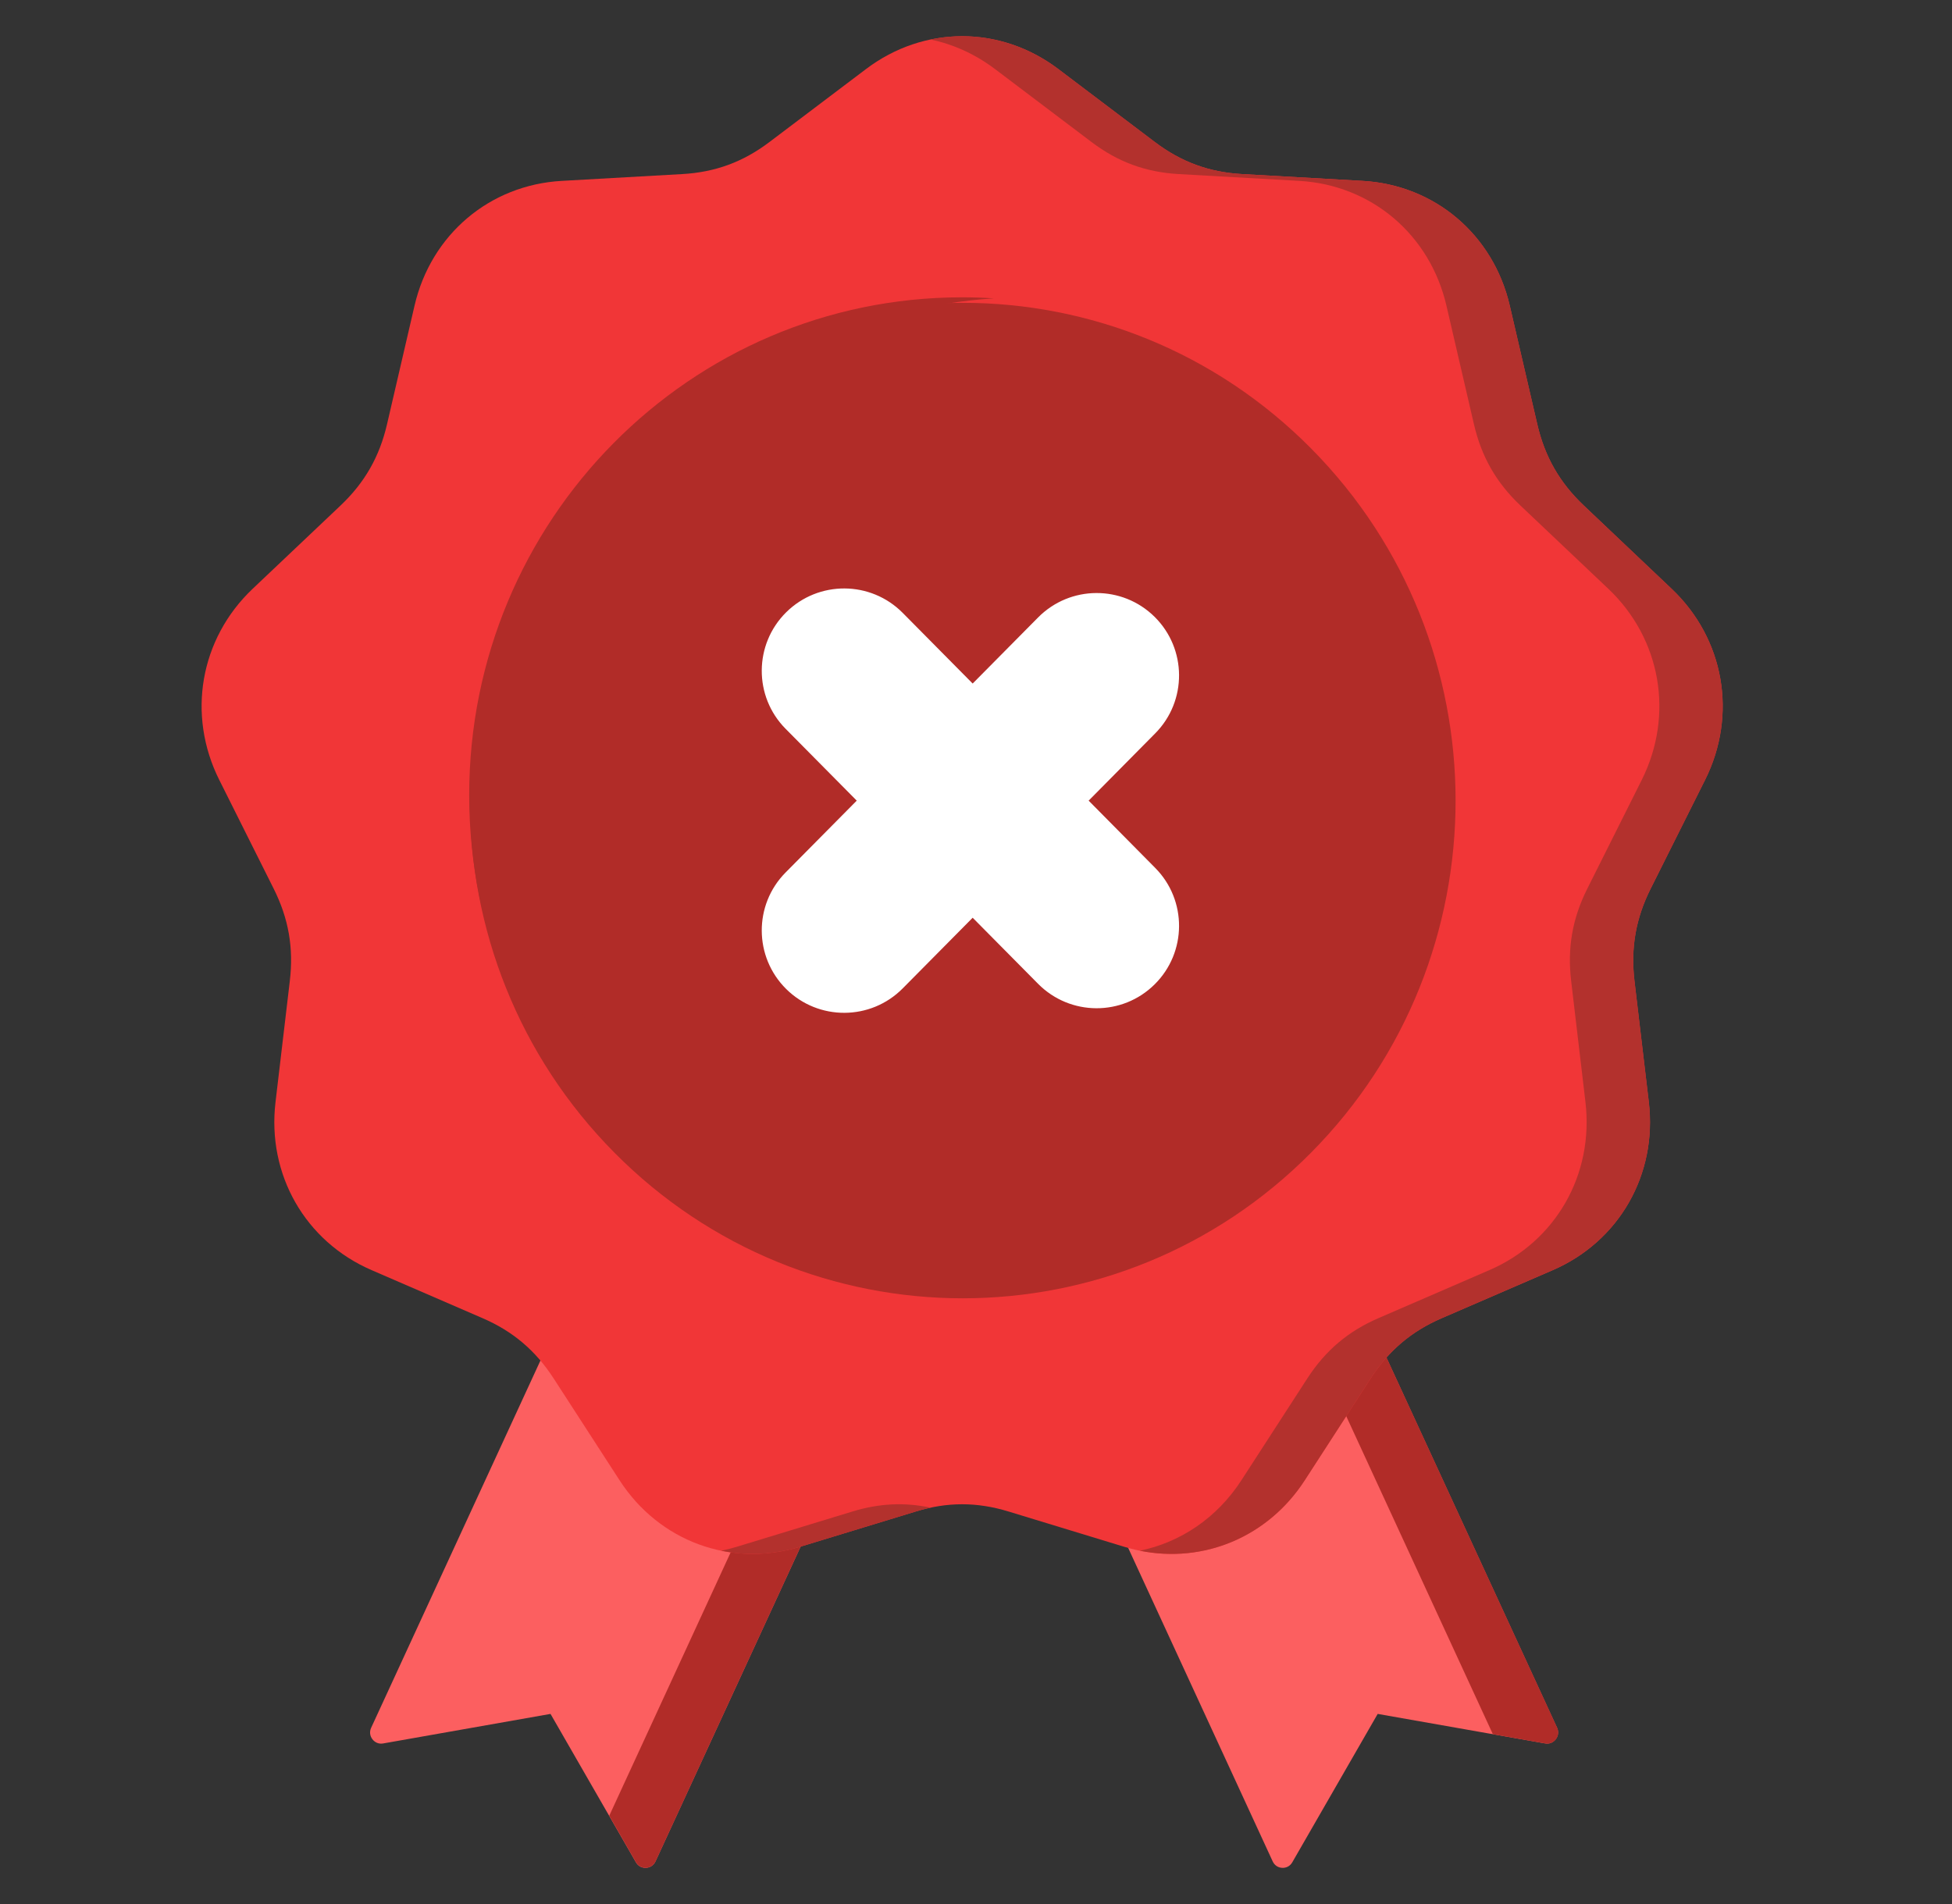 <svg width="41" height="40" viewBox="0 0 41 40" fill="none" xmlns="http://www.w3.org/2000/svg">
<rect x="0" y="0" width="41" height="40" fill="#333333" stroke="none"/>
<g clip-path="url(#clip0_2434_29222)">
<path fill-rule="evenodd" clip-rule="evenodd" d="M12.47 26.155L18.582 28.66L13.768 39.105C13.73 39.186 13.656 39.236 13.568 39.24C13.479 39.244 13.401 39.201 13.357 39.124L11.563 36.006L8.046 36.627C7.959 36.642 7.876 36.609 7.822 36.538C7.768 36.467 7.758 36.378 7.796 36.297L12.47 26.155Z" fill="#FC5F60"/>
<path fill-rule="evenodd" clip-rule="evenodd" d="M17.394 28.171L18.584 28.658L16.17 33.895L16.074 34.103L15.979 34.31L15.883 34.518L15.787 34.726L15.691 34.934L15.595 35.142L15.499 35.35L15.403 35.558L15.308 35.766L15.212 35.974L15.116 36.181L15.02 36.389L14.924 36.597L14.829 36.805L14.733 37.013L14.637 37.221L14.541 37.429L14.445 37.637L14.35 37.845L14.254 38.053L14.158 38.26L14.062 38.468L13.966 38.676L13.87 38.884L13.774 39.092L13.77 39.103L13.768 39.107C13.73 39.186 13.657 39.234 13.57 39.238C13.481 39.242 13.403 39.199 13.358 39.122L12.797 38.145L16.522 30.063L17.394 28.171Z" fill="#B12C28"/>
<path fill-rule="evenodd" clip-rule="evenodd" d="M28.03 26.155L21.918 28.66L26.732 39.105C26.77 39.186 26.843 39.236 26.932 39.24C27.02 39.244 27.099 39.201 27.143 39.124L28.937 36.006L32.453 36.626C32.541 36.642 32.623 36.609 32.677 36.538C32.731 36.467 32.741 36.378 32.704 36.297L28.03 26.155Z" fill="#FC5F60"/>
<path fill-rule="evenodd" clip-rule="evenodd" d="M28.033 26.155L26.844 26.643L31.356 36.432L32.457 36.627C32.544 36.642 32.627 36.609 32.681 36.538C32.735 36.467 32.744 36.378 32.707 36.297L28.033 26.155Z" fill="#B12C28"/>
<path fill-rule="evenodd" clip-rule="evenodd" d="M22.227 1.45L24.256 2.984C24.811 3.404 25.395 3.618 26.088 3.657L28.618 3.8C30.134 3.885 31.364 4.928 31.711 6.421L32.289 8.914C32.447 9.595 32.758 10.139 33.263 10.618L35.111 12.371C36.218 13.42 36.497 15.018 35.812 16.386L34.669 18.671C34.356 19.296 34.248 19.915 34.33 20.61L34.631 23.152C34.811 24.675 34.008 26.08 32.613 26.684L30.283 27.692C29.646 27.967 29.169 28.371 28.79 28.957L27.403 31.1C26.572 32.383 25.062 32.938 23.609 32.494L21.183 31.754C20.52 31.551 19.898 31.551 19.234 31.754L16.808 32.494C15.355 32.938 13.846 32.383 13.015 31.1L11.628 28.957C11.248 28.371 10.772 27.967 10.135 27.692L7.805 26.683C6.41 26.08 5.606 24.674 5.787 23.152L6.087 20.61C6.17 19.915 6.062 19.296 5.749 18.671L4.606 16.386C3.921 15.018 4.2 13.42 5.306 12.37L7.155 10.618C7.66 10.139 7.971 9.595 8.129 8.913L8.707 6.421C9.053 4.928 10.284 3.885 11.799 3.8L14.33 3.657C15.022 3.618 15.606 3.404 16.161 2.984L18.191 1.45C19.406 0.531 21.012 0.531 22.227 1.45Z" fill="#F13637"/>
<path fill-rule="evenodd" clip-rule="evenodd" d="M22.229 1.45L24.258 2.984C24.813 3.404 25.397 3.618 26.089 3.657L28.62 3.8C30.135 3.885 31.366 4.928 31.712 6.421L32.29 8.913C32.448 9.595 32.759 10.139 33.265 10.618L35.113 12.37C36.219 13.42 36.498 15.018 35.814 16.386L34.67 18.671C34.358 19.296 34.25 19.915 34.332 20.61L34.633 23.152C34.813 24.674 34.01 26.08 32.614 26.683L30.284 27.692C29.647 27.967 29.171 28.371 28.791 28.957L27.404 31.1C26.636 32.286 25.288 32.85 23.941 32.578C24.794 32.402 25.562 31.889 26.073 31.1L27.46 28.957C27.84 28.371 28.316 27.967 28.953 27.692L31.283 26.683C32.678 26.08 33.481 24.674 33.301 23.152L33.001 20.61C32.918 19.915 33.026 19.296 33.339 18.671L34.483 16.386C35.167 15.018 34.888 13.42 33.782 12.37L31.933 10.618C31.428 10.139 31.117 9.595 30.959 8.913L30.381 6.421C30.035 4.928 28.804 3.885 27.289 3.8L24.758 3.657C24.066 3.618 23.482 3.404 22.927 2.984L20.898 1.45C20.482 1.136 20.021 0.929 19.545 0.83C20.46 0.638 21.429 0.845 22.229 1.45ZM19.545 31.673C19.443 31.695 19.34 31.722 19.236 31.754L16.81 32.494C16.25 32.665 15.683 32.688 15.148 32.578C15.259 32.556 15.369 32.528 15.479 32.494L17.905 31.754C18.465 31.583 18.994 31.556 19.545 31.673Z" fill="#B3312D"/>
<path d="M27.541 24.212C31.584 20.129 31.584 13.508 27.541 9.424C23.499 5.341 16.944 5.341 12.902 9.424C8.859 13.508 8.859 20.129 12.902 24.212C16.944 28.296 23.499 28.296 27.541 24.212Z" fill="#B12C28"/>
<path fill-rule="evenodd" clip-rule="evenodd" d="M20.209 6.246C20.432 6.246 20.654 6.254 20.874 6.268C15.467 6.614 11.187 11.154 11.187 16.704C11.187 22.254 15.467 26.794 20.874 27.14C20.654 27.154 20.432 27.162 20.209 27.162C14.491 27.162 9.855 22.48 9.855 16.704C9.855 10.928 14.491 6.246 20.209 6.246Z" fill="#B12C28"/>
<path fill-rule="evenodd" clip-rule="evenodd" d="M18.961 12.876C18.288 12.196 17.192 12.191 16.513 12.863C15.834 13.536 15.828 14.632 16.501 15.311L17.995 16.82L16.501 18.329C15.828 19.008 15.834 20.104 16.513 20.777C17.192 21.449 18.288 21.444 18.961 20.764L20.43 19.28L21.804 20.668C22.477 21.348 23.573 21.353 24.252 20.68C24.931 20.008 24.937 18.912 24.264 18.233L22.866 16.82L24.264 15.407C24.937 14.728 24.931 13.632 24.252 12.959C23.573 12.287 22.477 12.292 21.804 12.972L20.43 14.36L18.961 12.876Z" fill="white"/>
</g>
<defs>
<clipPath id="clip0_2434_29222">
<rect width="39.598" height="40" fill="white" transform="translate(0.699)"/>
</clipPath>
</defs>
</svg>
